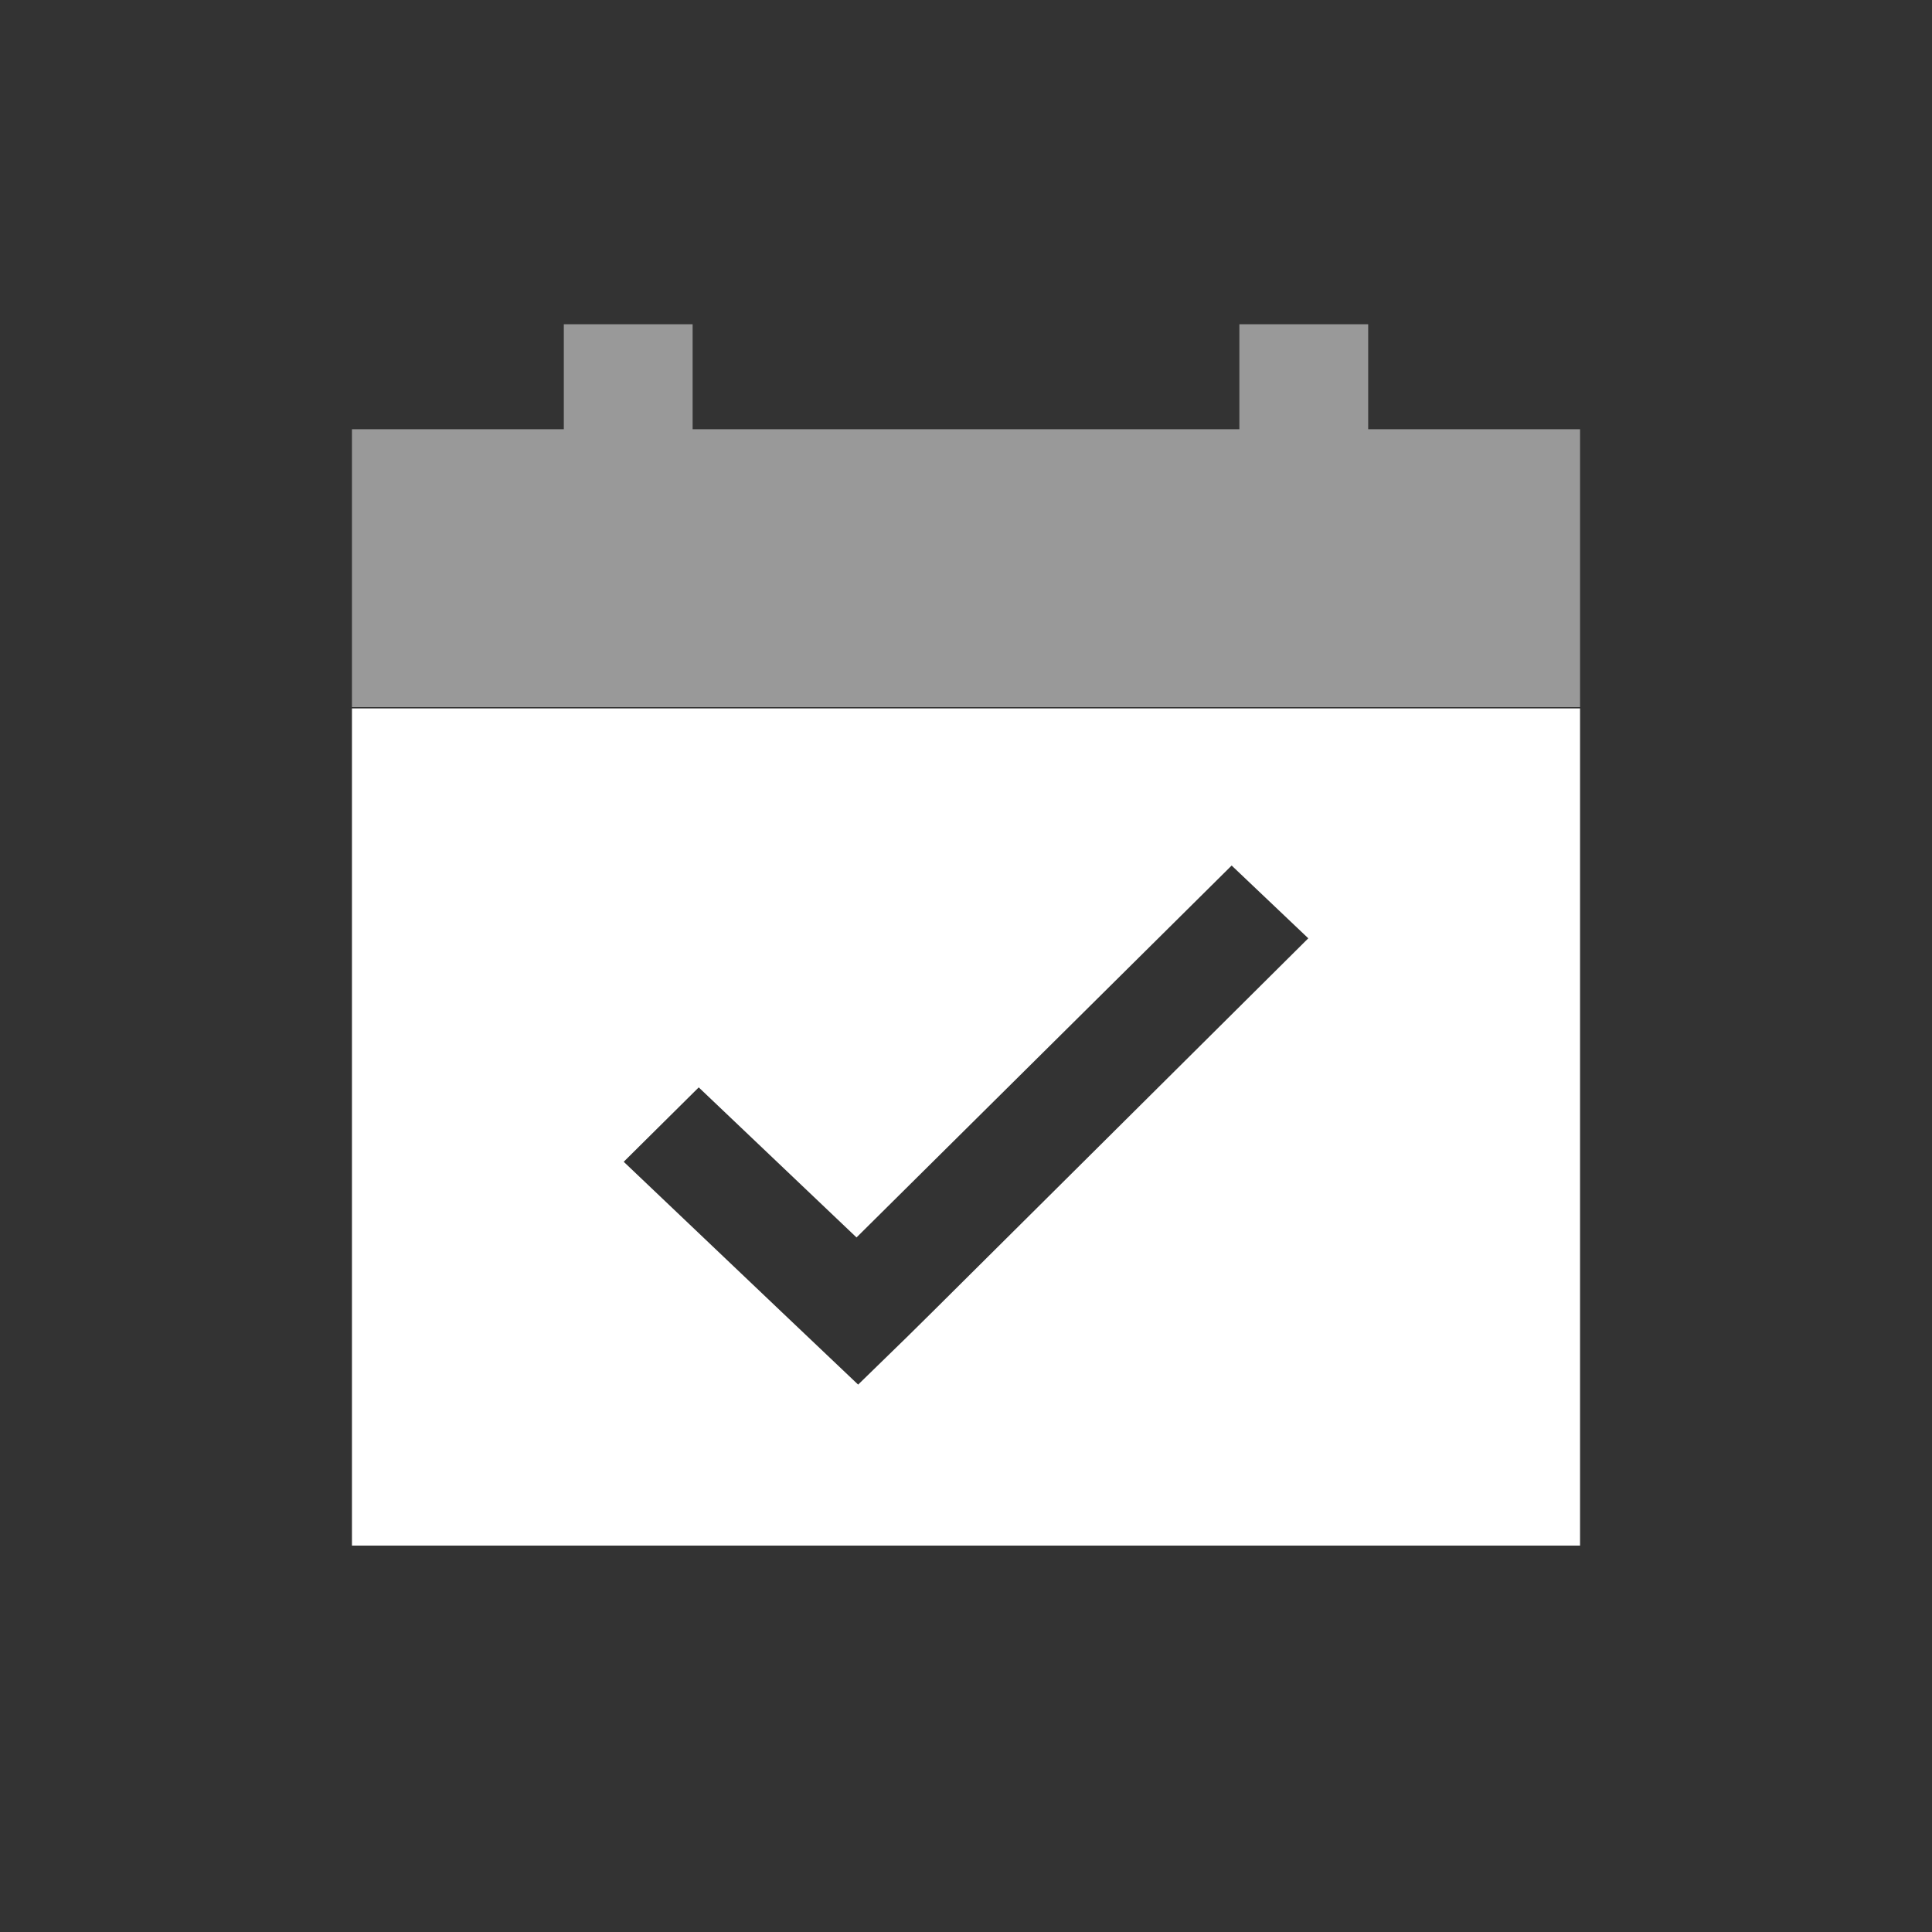 <svg id="Ebene_1" data-name="Ebene 1" xmlns="http://www.w3.org/2000/svg" viewBox="0 0 60 60"><rect x="0" y="0" width="60" height="60" fill="#333333" stroke="none"/><polygon points="42.49 13.33 42.49 10.07 38.49 10.07 38.49 13.33 21.51 13.33 21.51 10.07 17.51 10.07 17.51 13.33 10.93 13.33 10.93 21.96 49.07 21.96 49.07 13.33 42.49 13.33" fill="#fff" opacity="0.5"/><path d="M10.93,22v26H49.07V22ZM29,40.7l-.83.82L26.65,43l-2.38-2.26h0l-4.9-4.66,2.33-2.31,4.9,4.66L38.25,26.88l2.38,2.26L29,40.7Z" fill="#fff"/></svg>